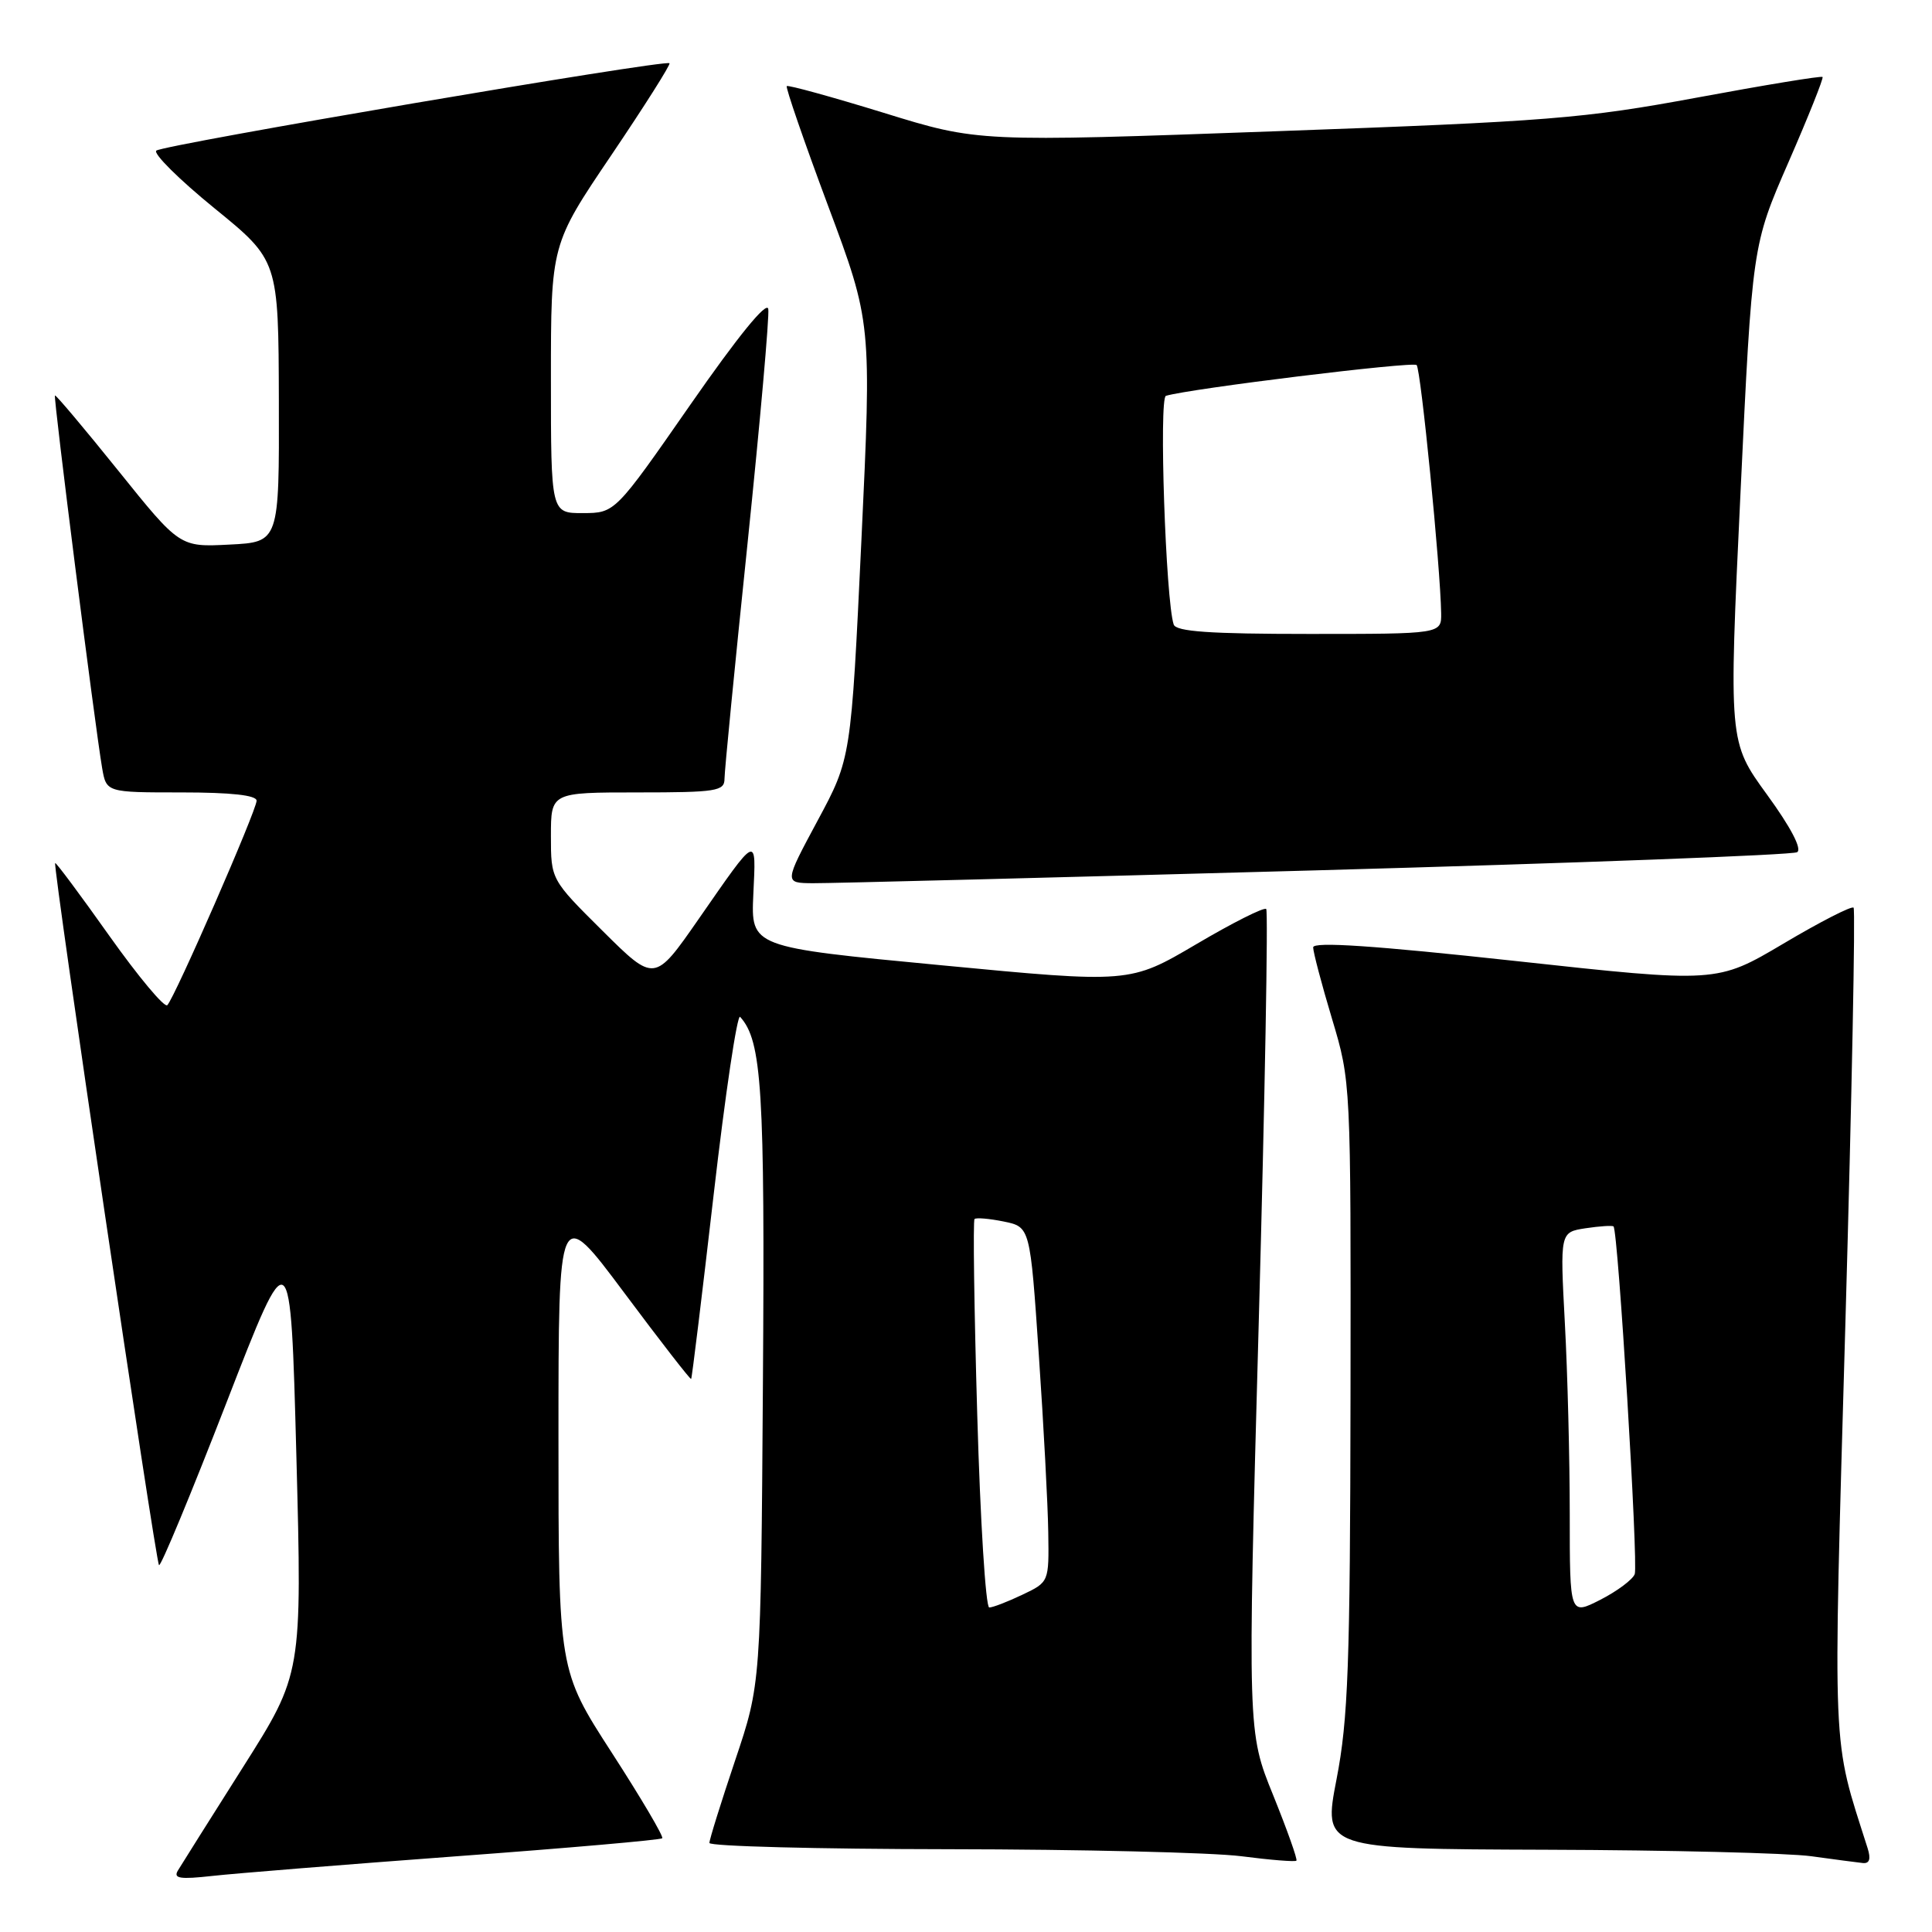 <?xml version="1.0" encoding="UTF-8" standalone="no"?>
<!DOCTYPE svg PUBLIC "-//W3C//DTD SVG 1.1//EN" "http://www.w3.org/Graphics/SVG/1.1/DTD/svg11.dtd" >
<svg xmlns="http://www.w3.org/2000/svg" xmlns:xlink="http://www.w3.org/1999/xlink" version="1.1" viewBox="0 0 256 256">
 <g >
 <path fill="currentColor"
d=" M 60.43 245.97 C 75.24 244.88 87.53 243.80 87.75 243.58 C 87.97 243.37 84.96 238.27 81.07 232.25 C 74.00 221.31 74.00 221.31 74.00 190.47 C 74.00 159.63 74.00 159.63 82.70 171.28 C 87.48 177.69 91.48 182.84 91.58 182.72 C 91.69 182.60 93.03 171.58 94.57 158.24 C 96.11 144.89 97.69 134.32 98.07 134.74 C 100.96 137.92 101.36 144.34 101.09 183.31 C 100.82 223.13 100.82 223.13 97.41 233.26 C 95.54 238.83 94.00 243.75 94.00 244.20 C 94.00 244.64 108.29 245.01 125.75 245.03 C 143.21 245.05 160.64 245.47 164.48 245.96 C 168.33 246.46 171.61 246.72 171.78 246.55 C 171.95 246.38 170.56 242.48 168.70 237.87 C 165.30 229.50 165.30 229.50 166.79 175.22 C 167.61 145.37 168.05 120.72 167.78 120.45 C 167.50 120.17 163.33 122.27 158.50 125.12 C 149.71 130.29 149.71 130.29 124.61 127.89 C 99.50 125.50 99.50 125.50 99.82 118.50 C 100.19 110.54 100.47 110.41 92.53 121.84 C 86.73 130.18 86.73 130.18 79.87 123.37 C 73.00 116.55 73.00 116.55 73.00 110.78 C 73.00 105.00 73.00 105.00 84.50 105.00 C 94.94 105.00 96.00 104.83 96.00 103.19 C 96.00 102.19 97.37 88.17 99.05 72.03 C 100.72 55.88 101.96 41.89 101.80 40.94 C 101.61 39.85 97.78 44.56 91.50 53.59 C 81.50 67.97 81.50 67.97 77.25 67.99 C 73.00 68.00 73.00 68.00 73.00 50.20 C 73.00 32.40 73.00 32.40 81.01 20.55 C 85.42 14.02 88.88 8.55 88.71 8.38 C 88.18 7.85 21.55 19.19 20.71 19.96 C 20.28 20.35 23.74 23.79 28.41 27.59 C 36.90 34.50 36.90 34.50 36.95 53.16 C 37.00 71.83 37.00 71.83 30.41 72.16 C 23.82 72.50 23.82 72.50 15.66 62.35 C 11.17 56.77 7.40 52.29 7.28 52.40 C 7.05 52.61 12.56 96.04 13.53 101.75 C 14.09 105.00 14.09 105.00 24.05 105.00 C 30.63 105.00 34.00 105.37 34.00 106.10 C 34.00 107.37 23.18 132.15 22.17 133.19 C 21.80 133.57 18.35 129.44 14.50 124.02 C 10.66 118.60 7.42 114.25 7.31 114.36 C 6.97 114.69 20.62 206.96 21.07 207.39 C 21.31 207.61 25.32 197.94 30.00 185.88 C 38.50 163.97 38.50 163.97 39.27 192.88 C 40.03 221.79 40.03 221.79 32.21 234.14 C 27.91 240.94 24.02 247.10 23.58 247.84 C 22.93 248.91 23.82 249.05 28.14 248.57 C 31.09 248.24 45.62 247.07 60.43 245.97 Z  M 247.47 244.90 C 242.70 229.86 242.86 233.83 244.53 175.12 C 245.38 145.21 245.86 120.53 245.61 120.27 C 245.35 120.01 241.17 122.15 236.32 125.03 C 227.50 130.25 227.50 130.25 200.75 127.33 C 182.11 125.30 174.00 124.75 174.00 125.53 C 174.00 126.14 175.12 130.41 176.50 135.00 C 179.00 143.34 179.00 143.40 178.95 184.93 C 178.90 220.64 178.64 227.80 177.10 235.75 C 175.31 245.00 175.31 245.00 204.90 245.10 C 221.18 245.15 236.97 245.54 240.00 245.96 C 243.03 246.38 246.09 246.78 246.82 246.86 C 247.72 246.96 247.92 246.33 247.47 244.90 Z  M 174.27 115.33 C 208.80 114.37 237.53 113.29 238.13 112.92 C 238.80 112.51 237.29 109.62 234.13 105.28 C 229.06 98.30 229.06 98.30 230.62 65.40 C 232.18 32.50 232.18 32.50 236.98 21.50 C 239.62 15.45 241.65 10.36 241.50 10.20 C 241.35 10.03 233.87 11.26 224.87 12.93 C 209.87 15.71 205.20 16.09 169.06 17.39 C 129.62 18.82 129.62 18.82 117.10 14.95 C 110.21 12.83 104.43 11.24 104.25 11.41 C 104.08 11.59 106.53 18.71 109.71 27.23 C 115.50 42.73 115.50 42.73 114.14 71.61 C 112.77 100.50 112.77 100.50 108.33 108.75 C 103.90 117.00 103.90 117.00 107.70 117.03 C 109.79 117.05 139.75 116.28 174.27 115.33 Z  M 129.49 187.46 C 129.08 173.41 128.92 161.74 129.13 161.53 C 129.34 161.32 131.09 161.47 133.01 161.86 C 136.50 162.58 136.50 162.58 137.65 179.54 C 138.29 188.87 138.85 199.45 138.90 203.06 C 139.00 209.63 139.00 209.63 135.47 211.31 C 133.52 212.24 131.55 213.00 131.08 213.00 C 130.61 213.00 129.89 201.51 129.49 187.46 Z  M 208.00 200.68 C 208.00 193.33 207.71 181.90 207.35 175.29 C 206.71 163.27 206.71 163.27 210.10 162.75 C 211.97 162.47 213.64 162.36 213.80 162.51 C 214.41 163.04 217.10 207.29 216.61 208.58 C 216.33 209.31 214.28 210.84 212.05 211.98 C 208.00 214.04 208.00 214.04 208.00 200.68 Z  M 155.52 82.75 C 154.46 79.57 153.55 52.73 154.49 52.45 C 157.62 51.50 187.20 47.87 187.71 48.37 C 188.27 48.93 190.87 75.21 190.96 81.25 C 191.00 84.00 191.00 84.00 173.47 84.00 C 160.33 84.00 155.83 83.69 155.52 82.75 Z "/>
</g>
</svg>